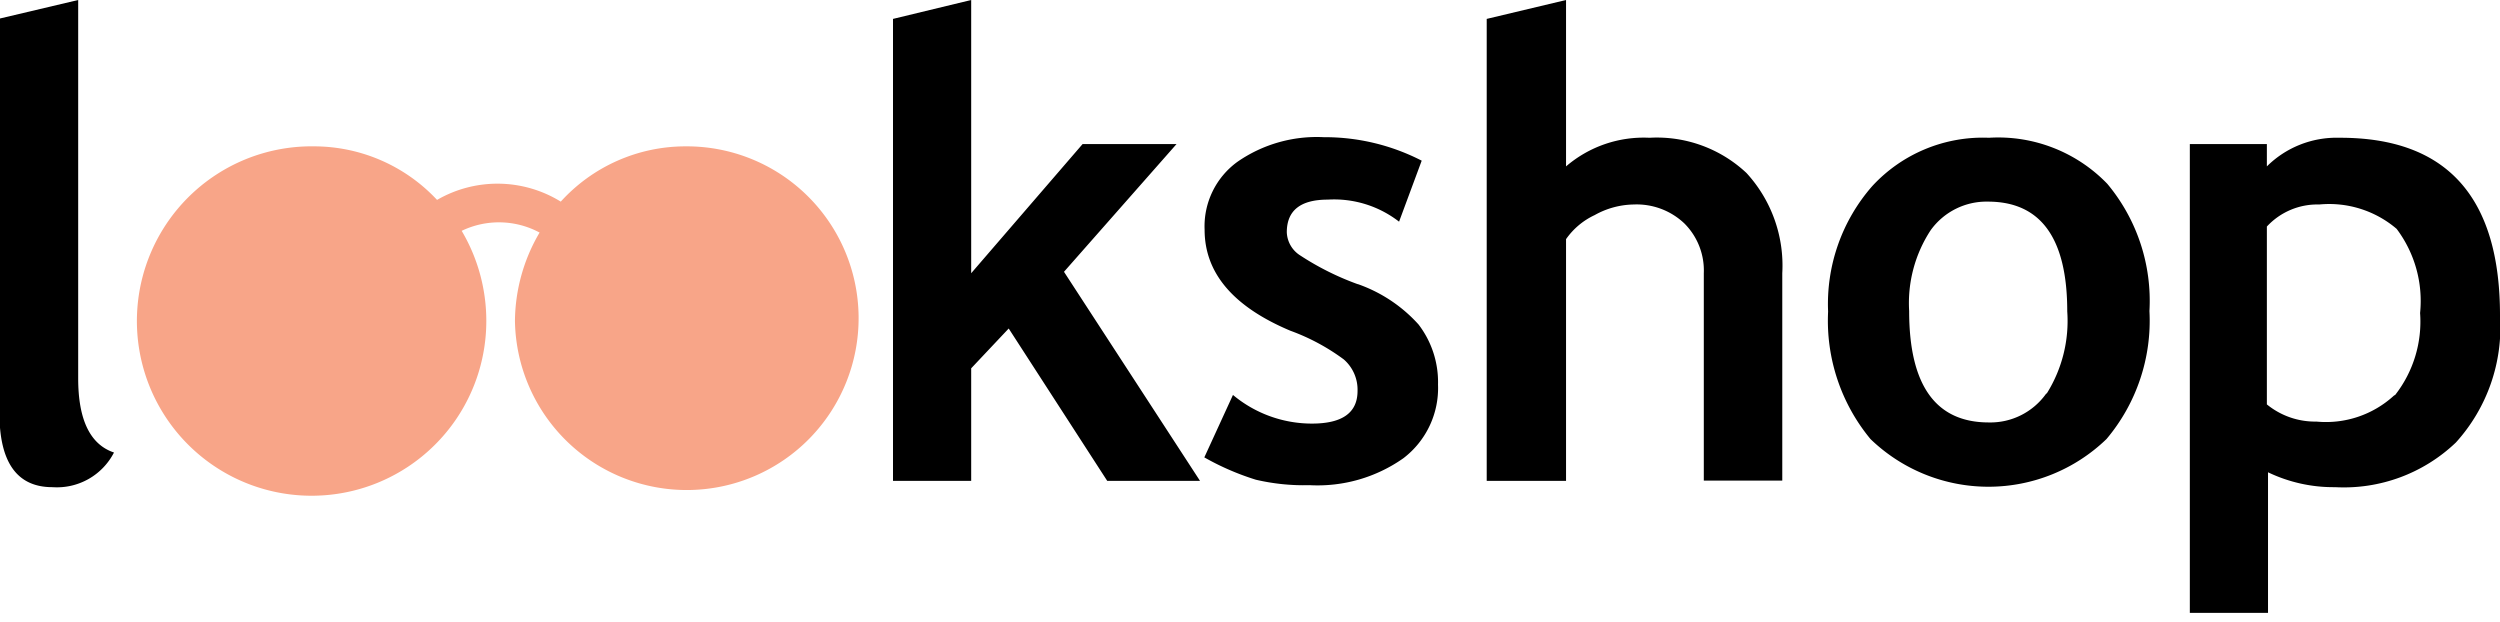<svg id="Layer_1" data-name="Layer 1" xmlns="http://www.w3.org/2000/svg" viewBox="0 0 87.29 21.73"><defs><style>.cls-1{fill:none;}.cls-2{fill:#f8a588;}</style></defs><title>Untitled-4</title><path d="M10.75,58.48V45.27L8,45.92V59.69q0,2.59,1.85,2.59A2.24,2.24,0,0,0,12,61.07Q10.75,60.65,10.75,58.48ZM49.1,50.3H45.82l-3.89,4.51V45.27l-2.73.66V62.06h2.73V58.13l1.31-1.39,3.44,5.32h3.24l-4.75-7.3Zm6.32,4.89a9.65,9.65,0,0,1-2-1,1,1,0,0,1-.47-0.81q0-1.14,1.43-1.14a3.7,3.7,0,0,1,2.49.77l0.79-2.13a7.39,7.39,0,0,0-3.42-.82,4.86,4.86,0,0,0-3,.85,2.78,2.78,0,0,0-1.16,2.38q0,2.27,3,3.53a7.33,7.33,0,0,1,1.86,1,1.4,1.4,0,0,1,.48,1.1q0,1.14-1.59,1.14a4.3,4.3,0,0,1-2.76-1l-1,2.18a9.14,9.14,0,0,0,1.8.78,7.35,7.35,0,0,0,1.87.19,5.2,5.2,0,0,0,3.28-.94,3.08,3.08,0,0,0,1.21-2.57,3.31,3.31,0,0,0-.68-2.1A5.14,5.14,0,0,0,55.43,55.19Zm10.19-5.11a4.16,4.16,0,0,0-2.91,1V45.27l-2.77.66V62.06h2.77V53.62a2.52,2.52,0,0,1,1-.84,2.87,2.87,0,0,1,1.36-.37,2.42,2.42,0,0,1,1.77.66,2.32,2.32,0,0,1,.68,1.74v7.24h2.74V54.81A4.78,4.78,0,0,0,69,51.31,4.57,4.57,0,0,0,65.62,50.08Zm11.85,0a5.25,5.25,0,0,0-4.07,1.69,6.24,6.24,0,0,0-1.54,4.38,6.48,6.48,0,0,0,1.48,4.45,5.93,5.93,0,0,0,8.24,0,6.41,6.41,0,0,0,1.5-4.47,6.37,6.37,0,0,0-1.47-4.44A5.29,5.29,0,0,0,77.47,50.08Zm2,8.94a2.39,2.39,0,0,1-2,1q-2.78,0-2.78-3.89a4.64,4.64,0,0,1,.75-2.82,2.4,2.4,0,0,1,2-1q2.77,0,2.77,3.83A4.77,4.77,0,0,1,79.49,59Zm10.23-8.94a3.45,3.45,0,0,0-2.52,1V50.3H84.48V66.67h2.73V61.76a5.28,5.28,0,0,0,2.34.52,5.66,5.66,0,0,0,4.22-1.56,6,6,0,0,0,1.54-4.44Q95.31,50.08,89.73,50.08Zm1.92,9a3.51,3.51,0,0,1-2.71.91,2.66,2.66,0,0,1-1.73-.6V53.18A2.4,2.4,0,0,1,89,52.41a3.63,3.63,0,0,1,2.7.85,4.19,4.19,0,0,1,.82,2.94A4.16,4.16,0,0,1,91.65,59.06Z" transform="translate(-8.02 -45.27)"/><path class="cls-1" d="M12,67V46H39V67H12Z" transform="translate(-8.02 -45.27)"/><line class="cls-1" x1="12.35" y1="15.36" x2="12.23" y2="15.36"/><path class="cls-2" d="M31.95,50.38a5.88,5.88,0,0,0-4.35,1.93,4.21,4.21,0,0,0-4.32-.06A5.88,5.88,0,0,0,19,50.38a6.1,6.1,0,1,0,6,6.1,6.17,6.17,0,0,0-.86-3.15,3,3,0,0,1,2.72.06A6.17,6.17,0,0,0,26,56.48,6,6,0,1,0,31.95,50.38Z" transform="translate(-8.02 -45.27)"/></svg>